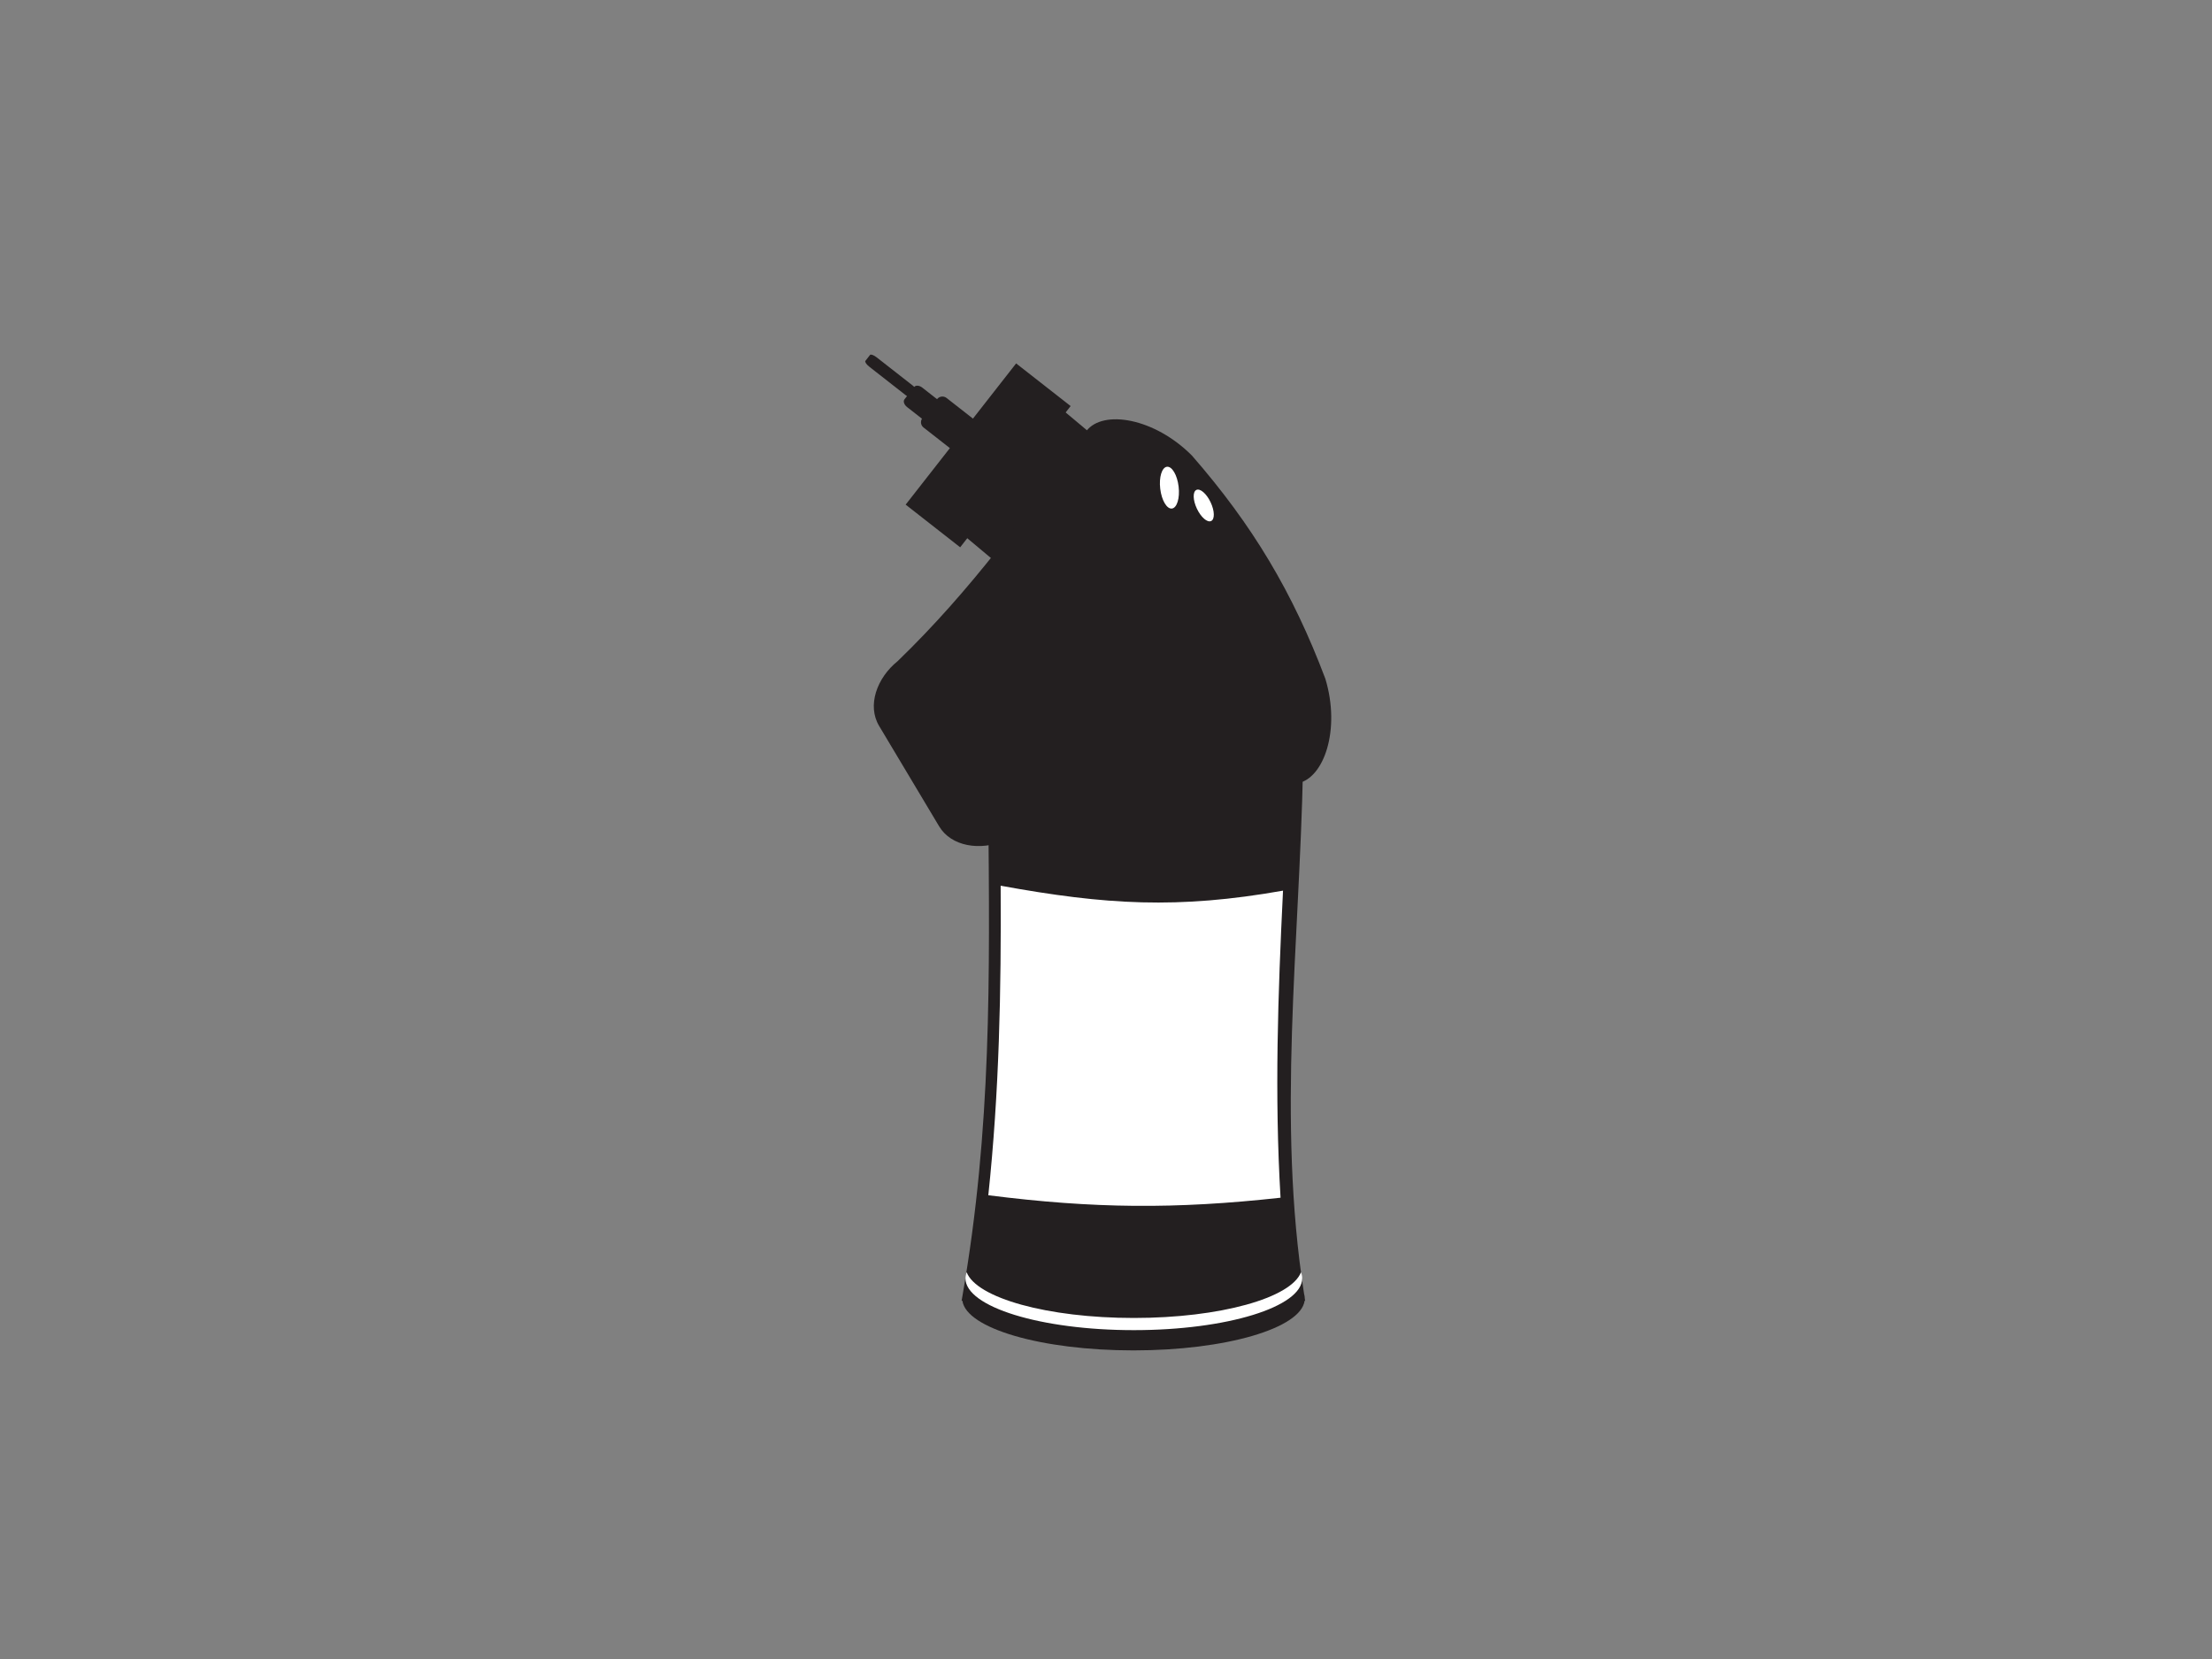 <?xml version="1.0" encoding="utf-8"?>
<!-- Generator: Adobe Illustrator 17.0.0, SVG Export Plug-In . SVG Version: 6.00 Build 0)  -->
<!DOCTYPE svg PUBLIC "-//W3C//DTD SVG 1.1//EN" "http://www.w3.org/Graphics/SVG/1.1/DTD/svg11.dtd">
<svg version="1.1" id="Layer_1" xmlns="http://www.w3.org/2000/svg" xmlns:xlink="http://www.w3.org/1999/xlink" x="0px" y="0px"
	 width="800px" height="600px" viewBox="0 0 800 600" enable-background="new 0 0 800 600" xml:space="preserve">
<rect x="0" y="0" width="800" height="600" fill="#808080" stroke="none"/>
<g>
	<g>
		<path fill="#231F20" d="M472.019,470.437c-0.042-0.262-0.077-0.527-0.122-0.789c0-0.005,0-0.01,0-0.01
			c0-0.569-0.094-1.127-0.258-1.68c-9.893-63.246-1.664-126.095-0.382-190.325c0.035-1.045-13.347-2.158-14.258-2.479
			c-36.064-8.285-58.294-5.532-92.381,8.778c-0.911,0.492-7.219,7.273-7.196,8.238c0.541,61.519,1.213,115.869-9.324,176.432
			c-0.009,0.047-0.016,0.089-0.024,0.136c-0.099,0.568-0.19,1.134-0.29,1.699h0.283c1.389,9.987,28.557,17.953,61.882,17.953
			c33.325,0,60.496-7.965,61.881-17.953H472.019z"/>
		
			<rect x="339.021" y="156.923" transform="matrix(0.642 -0.767 0.767 0.642 -0.438 343.683)" fill="#231F20" width="57.702" height="30.775"/>
		<path fill="#231F20" d="M351.879,151.395l-9.533-7.459c-1.071-0.837-2.618-0.649-3.456,0.424l-5.335-4.173
			c-1.054-0.825-2.338-0.931-2.905-0.26c-0.15-0.145-0.291-0.284-0.466-0.424l-13.099-10.242c-1.064-0.837-2.155-1.238-2.422-0.898
			l-1.683,2.156c-0.27,0.342,0.38,1.3,1.452,2.137l13.098,10.245c0.169,0.133,0.338,0.234,0.506,0.347l-0.921,1.174
			c-0.551,0.71-0.129,1.957,0.942,2.796l5.382,4.209c-0.623,1.049-0.426,2.409,0.563,3.175l9.534,7.461l-15.994,20.445
			l19.716,15.425l39.952-51.077l-19.715-15.425L351.879,151.395z"/>
		<path fill="#231F20" d="M317.936,262.526c-4.362-7.292-0.893-17.295,6.723-23.423c26.865-25.96,46.647-53.73,68.248-83.242
			c6.041-7.822,24.641-4.72,38.194,8.923c21.928,25.154,36.451,49.449,48.223,80.674c5.6,18.399-0.478,36.25-10.224,37.867
			c-36.221,5.049-70.055,9.321-105.637,20.691c-9.009,3.803-19.458,2.123-23.816-5.171
			C330.963,284.321,326.616,277.054,317.936,262.526z"/>
	</g>
	<path fill="#FFFFFF" d="M361.903,320.331c0.22,38.14-0.508,74.596-4.466,111.945c38.143,4.83,67.567,5.089,105.691,0.893
		c-2.212-37.259-0.939-73.462,0.893-111.052C426.046,328.827,399.944,327.271,361.903,320.331z"/>
	<path fill="#FFFFFF" d="M410.063,476.661c-31.213,0-56.924-7.236-60.464-16.553c-0.272,0.724-0.431,1.453-0.431,2.2
		c0,10.355,27.265,18.755,60.895,18.755c33.632,0,60.896-8.4,60.896-18.755c0-0.747-0.157-1.476-0.433-2.2
		C466.986,469.425,441.277,476.661,410.063,476.661z"/>
	
		<ellipse transform="matrix(0.993 -0.118 0.118 0.993 -17.862 51.17)" fill="#FFFFFF" cx="422.952" cy="176.34" rx="3.347" ry="7.608"/>
	<path fill="#FFFFFF" d="M437.825,181.638c1.476,3.103,1.561,6.148,0.199,6.796c-1.368,0.647-3.668-1.345-5.141-4.448
		c-1.474-3.103-1.563-6.144-0.197-6.795C434.052,176.542,436.355,178.534,437.825,181.638z"/>
</g>
</svg>
